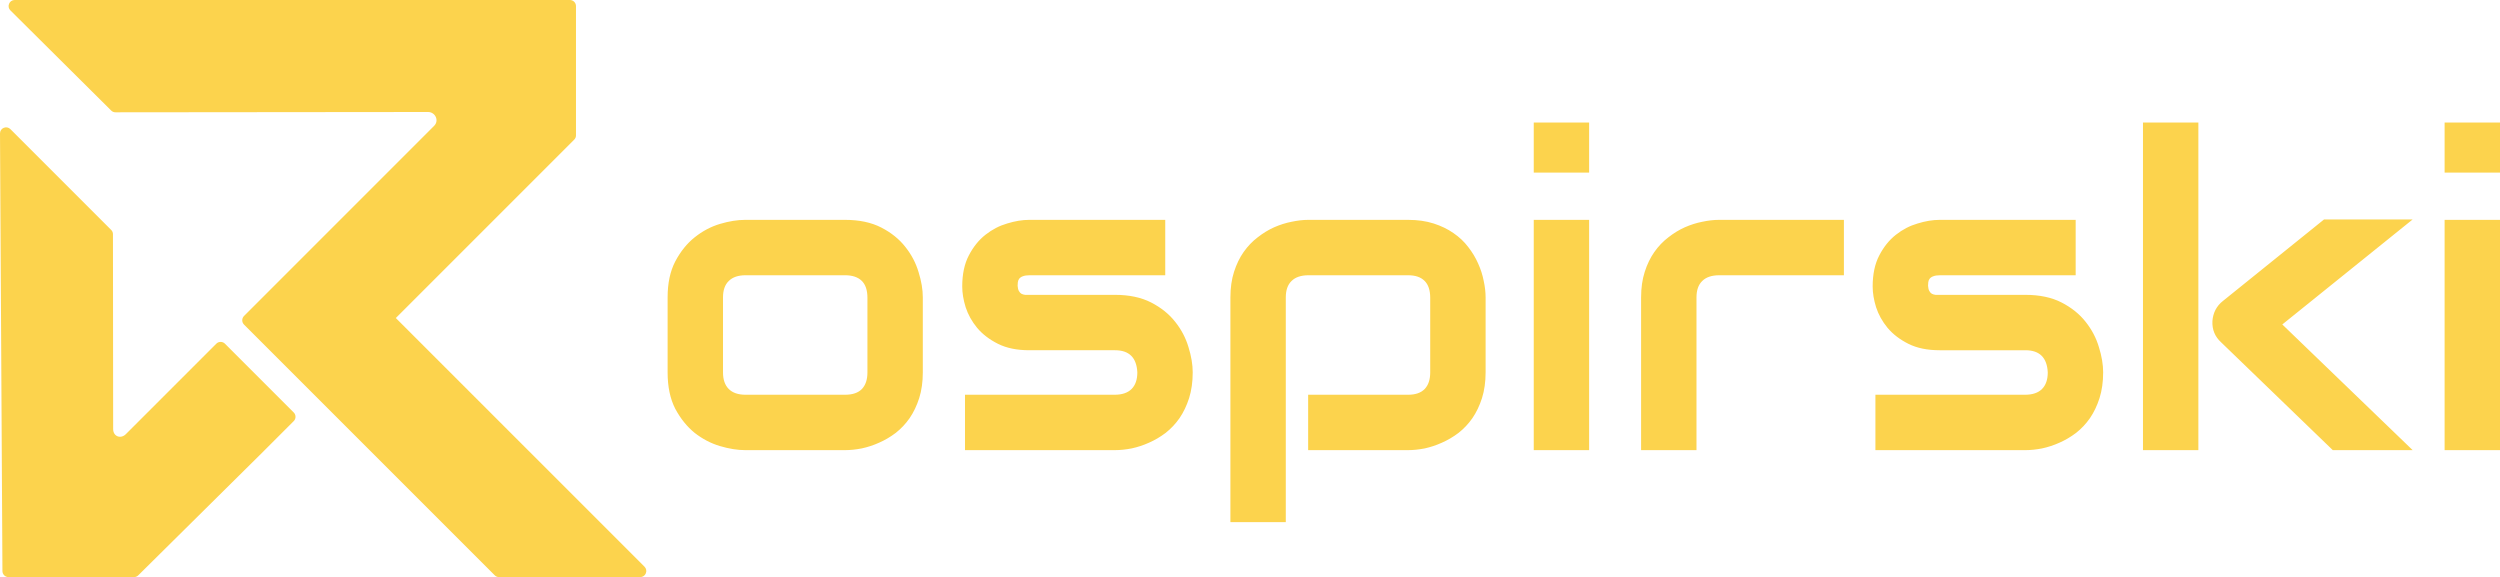<?xml version="1.0" encoding="UTF-8"?>
<!DOCTYPE svg PUBLIC "-//W3C//DTD SVG 1.1//EN" "http://www.w3.org/Graphics/SVG/1.1/DTD/svg11.dtd">
<!-- Creator: CorelDRAW -->
<svg xmlns="http://www.w3.org/2000/svg" xml:space="preserve" width="96.712mm" height="22.325mm" version="1.1" style="shape-rendering:geometricPrecision; text-rendering:geometricPrecision; image-rendering:optimizeQuality; fill-rule:evenodd; clip-rule:evenodd"
viewBox="0 0 10692.87 2468.34"
 xmlns:xlink="http://www.w3.org/1999/xlink"
 xmlns:xodm="http://www.corel.com/coreldraw/odm/2003">
 <defs>
  <style type="text/css">
   <![CDATA[
    .fil0 {fill:#FCD34D}
   ]]>
  </style>
 </defs>
 <g id="Camada_x0020_1">
  <path id="Rospirski" class="fil0" d="M2463.57 26.04l0 552.86c0,7.16 -2.53,13.32 -7.62,18.42l-762.94 762.94 1063.65 1063.63c7.63,7.61 9.77,18.44 5.64,28.37 -4.09,9.95 -13.29,16.09 -24.05,16.09l-603.74 0c-7.19,0 -13.36,-2.55 -18.42,-7.63l-1072.39 -1072.38c-10.16,-10.14 -10.16,-26.67 -0.02,-36.83l813.38 -813.51c22.26,-22.28 4.6,-58.98 -26.33,-58.95l-1336.77 1.3c-7.16,0.02 -13.32,-2.51 -18.4,-7.55l-431.08 -428.26c-7.65,-7.6 -9.85,-18.44 -5.75,-28.42 4.14,-9.95 13.32,-16.12 24.08,-16.12l2374.71 0c14.34,0 26.04,11.7 26.04,26.04zm-2453.16 2416.4l-10.39 -1871.53c-0.06,-10.79 6.06,-20.03 16.01,-24.19 9.95,-4.16 20.84,-2.01 28.45,5.62l431.02 431.06c5.07,5.06 7.63,11.23 7.63,18.39l0.86 833.44c0.02,31.61 32.36,43.63 54.33,21.68l386.94 -386.94c10.13,-10.13 26.69,-10.13 36.83,0l294.25 294.3c10.16,10.13 10.16,26.69 0,36.83l-136.46 136.45 -528.61 523.29c-5.07,5.01 -11.21,7.52 -18.34,7.52l-536.48 0c-14.28,0 -25.96,-11.6 -26.04,-25.91zm3936.6 -849.71c0,40.69 -5.16,77.44 -15.48,110.22 -10.35,32.21 -24.01,60.76 -41.01,85.64 -17,24.29 -36.75,45.24 -59.22,62.88 -22.49,17 -46.18,30.98 -71.07,41.92 -24.29,10.92 -49.19,19.13 -74.71,24.58 -24.91,4.86 -48.6,7.3 -71.07,7.3l-427.3 0c-32.8,0 -68.64,-5.78 -107.54,-17.29 -38.86,-11.55 -74.98,-30.38 -108.4,-56.5 -32.8,-26.72 -60.45,-61.04 -82.93,-102.97 -21.86,-42.52 -32.77,-94.44 -32.77,-155.77l0 -320.74c0,-60.72 10.91,-112.05 32.77,-153.97 22.49,-42.52 50.13,-76.82 82.93,-102.94 33.41,-26.72 69.53,-45.87 108.4,-57.42 38.9,-11.54 74.73,-17.31 107.54,-17.31l427.3 0c60.73,0 112.37,10.95 154.89,32.8 42.52,21.86 76.82,49.5 102.95,82.9 26.12,32.8 44.94,68.65 56.5,107.51 12.14,38.9 18.22,75.02 18.22,108.42l0 320.74zm-236.87 -318.9c0,-32.8 -8.2,-57.11 -24.61,-72.91 -16.4,-15.78 -40.09,-23.66 -71.07,-23.66l-425.5 0c-31.58,0 -55.56,8.17 -71.96,24.58 -16.41,15.8 -24.61,39.18 -24.61,70.15l0 320.74c0,30.95 8.2,54.64 24.61,71.04 16.4,16.41 40.38,24.61 71.96,24.61l425.5 0c32.19,0 56.19,-8.2 71.99,-24.61 15.78,-16.4 23.69,-40.09 23.69,-71.04l0 -318.9zm1391.26 318.9c0,40.69 -5.17,77.44 -15.49,110.22 -10.35,32.21 -24,60.76 -41.01,85.64 -17,24.29 -36.75,45.24 -59.22,62.88 -22.49,17 -46.18,30.98 -71.07,41.92 -24.29,10.92 -49.21,19.13 -74.7,24.58 -24.92,4.86 -48.62,7.3 -71.08,7.3l-641.43 0 0 -236.88 639.61 0c32.21,0 56.5,-8.2 72.91,-24.61 16.37,-16.4 24.6,-40.09 24.6,-71.04 -3.05,-63.19 -34.95,-94.76 -95.68,-94.76l-367.16 0c-52.24,0 -96.59,-9.12 -133.03,-27.35 -36.44,-18.2 -66.22,-40.98 -89.3,-68.33 -22.47,-27.32 -38.86,-56.79 -49.19,-88.36 -9.71,-31.58 -14.57,-61.04 -14.57,-88.39 0,-52.85 9.41,-97.18 28.24,-133.01 18.83,-36.46 42.52,-65.9 71.07,-88.39 28.55,-22.47 59.53,-38.59 92.94,-48.29 33.4,-10.33 64.67,-15.49 93.85,-15.49l582.19 0 0 236.91 -580.39 0c-12.15,0 -21.87,1.51 -29.16,4.54 -6.68,2.43 -11.83,6.08 -15.49,10.95 -3.03,4.23 -4.85,9.09 -5.45,14.57 -0.61,4.85 -0.92,9.72 -0.92,14.57 0.6,9.72 2.43,17.33 5.46,22.78 3.05,5.46 6.69,9.41 10.95,11.83 4.85,2.43 10.03,3.95 15.49,4.58 6.06,0 11.83,0 17.31,0l367.16 0c60.73,0 112.38,10.91 154.9,32.78 42.52,21.88 76.81,49.52 102.96,82.92 26.09,32.78 44.93,68.63 56.48,107.51 12.14,38.86 18.23,75.02 18.23,108.43zm1252.76 0c0,40.69 -5.16,77.44 -15.49,110.22 -10.32,32.21 -24,60.76 -41.01,85.64 -17,24.29 -36.75,45.24 -59.21,62.88 -22.49,17 -46.16,30.98 -71.07,41.92 -24.29,10.92 -48.9,19.13 -73.79,24.58 -24.92,4.86 -48.62,7.3 -71.07,7.3l-427.33 0 0 -236.88 427.33 0c31.58,0 55.26,-8.2 71.07,-24.61 15.78,-16.4 23.68,-40.09 23.68,-71.04l0 -318.9c0,-32.8 -8.19,-57.11 -24.6,-72.91 -15.8,-15.78 -39.18,-23.66 -70.15,-23.66l-425.5 0c-32.19,0 -56.48,8.17 -72.87,24.58 -16.41,15.8 -24.61,39.18 -24.61,70.15l0 961.23 -236.88 0 0 -961.23c0,-40.69 5.15,-77.13 15.49,-109.34 10.32,-32.17 23.98,-60.41 40.99,-84.7 17.64,-24.92 37.67,-45.86 60.16,-62.87 22.46,-17.64 45.84,-31.9 70.15,-42.84 24.89,-10.91 49.79,-18.83 74.71,-23.69 25.49,-5.45 49.18,-8.19 71.04,-8.19l427.33 0c40.69,0 77.13,5.16 109.34,15.49 32.17,10.34 60.43,24 84.73,41.01 24.9,17 45.84,36.75 62.88,59.21 17.6,22.49 31.86,46.18 42.81,71.07 10.95,24.29 18.83,48.9 23.68,73.79 5.46,24.92 8.2,48.62 8.2,71.07l0 320.74zm442.79 -854.63l-236.88 0 0 -214.13 236.88 0 0 214.13zm0 1187.17l-236.88 0 0 -984.91 236.88 0 0 984.91zm1089.68 -748l-532.95 0c-32.21,0 -56.55,8.17 -72.93,24.58 -16.37,15.8 -24.61,39.18 -24.61,70.15l0 653.27 -236.91 0 0 -653.27c0,-40.69 5.2,-77.13 15.57,-109.34 10.29,-32.17 23.98,-60.41 40.99,-84.7 17.6,-24.92 37.67,-45.86 60.13,-62.87 22.47,-17.64 45.82,-31.9 70.13,-42.84 24.9,-10.91 49.84,-18.83 74.71,-23.69 25.52,-5.45 49.21,-8.19 71.05,-8.19l534.83 0 0 236.91zm1108.87 415.47c0,40.69 -5.21,77.44 -15.57,110.22 -10.29,32.21 -23.98,60.76 -40.99,85.64 -16.98,24.29 -36.75,45.24 -59.22,62.88 -22.46,17 -46.15,30.98 -71.04,41.92 -24.32,10.92 -49.21,19.13 -74.71,24.58 -24.89,4.86 -48.58,7.3 -71.05,7.3l-641.48 0 0 -236.88 639.63 0c32.19,0 56.53,-8.2 72.91,-24.61 16.37,-16.4 24.6,-40.09 24.6,-71.04 -3.05,-63.19 -34.97,-94.76 -95.65,-94.76l-367.16 0c-52.27,0 -96.62,-9.12 -133.06,-27.35 -36.49,-18.2 -66.18,-40.98 -89.27,-68.33 -22.47,-27.32 -38.92,-56.79 -49.21,-88.36 -9.74,-31.58 -14.57,-61.04 -14.57,-88.39 0,-52.85 9.4,-97.18 28.26,-133.01 18.81,-36.46 42.49,-65.9 71.05,-88.39 28.55,-22.47 59.49,-38.59 92.95,-48.29 33.39,-10.33 64.68,-15.49 93.86,-15.49l582.16 0 0 236.91 -580.39 0c-12.14,0 -21.84,1.51 -29.14,4.54 -6.71,2.43 -11.83,6.08 -15.49,10.95 -3.03,4.23 -4.83,9.09 -5.46,14.57 -0.63,4.85 -0.88,9.72 -0.88,14.57 0.54,9.72 2.4,17.33 5.46,22.78 3.03,5.46 6.63,9.41 10.91,11.83 4.83,2.43 10.03,3.95 15.49,4.58 6.06,0 11.81,0 17.35,0l367.16 0c60.68,0 112.37,10.91 154.87,32.78 42.5,21.88 76.84,49.52 102.99,82.92 26.04,32.78 44.9,68.63 56.44,107.51 12.17,38.86 18.27,75.02 18.27,108.43zm1323.78 332.53l-341.62 0 -477.47 -461.02c-26.67,-24.29 -39.17,-54.67 -37.33,-91.11 1.18,-17 5.46,-32.82 12.73,-47.39 7.96,-15.17 18.52,-27.92 31.94,-38.27l432.76 -348.93 378.99 0 -557.58 449.16 557.58 537.55zm-916.53 0l-236.91 0 0 -1401.3 236.91 0 0 1401.3zm1290.12 -1187.17l-236.91 0 0 -214.13 236.91 0 0 214.13zm0 1187.17l-236.91 0 0 -984.91 236.91 0 0 984.91z"/>
 </g>
</svg>
